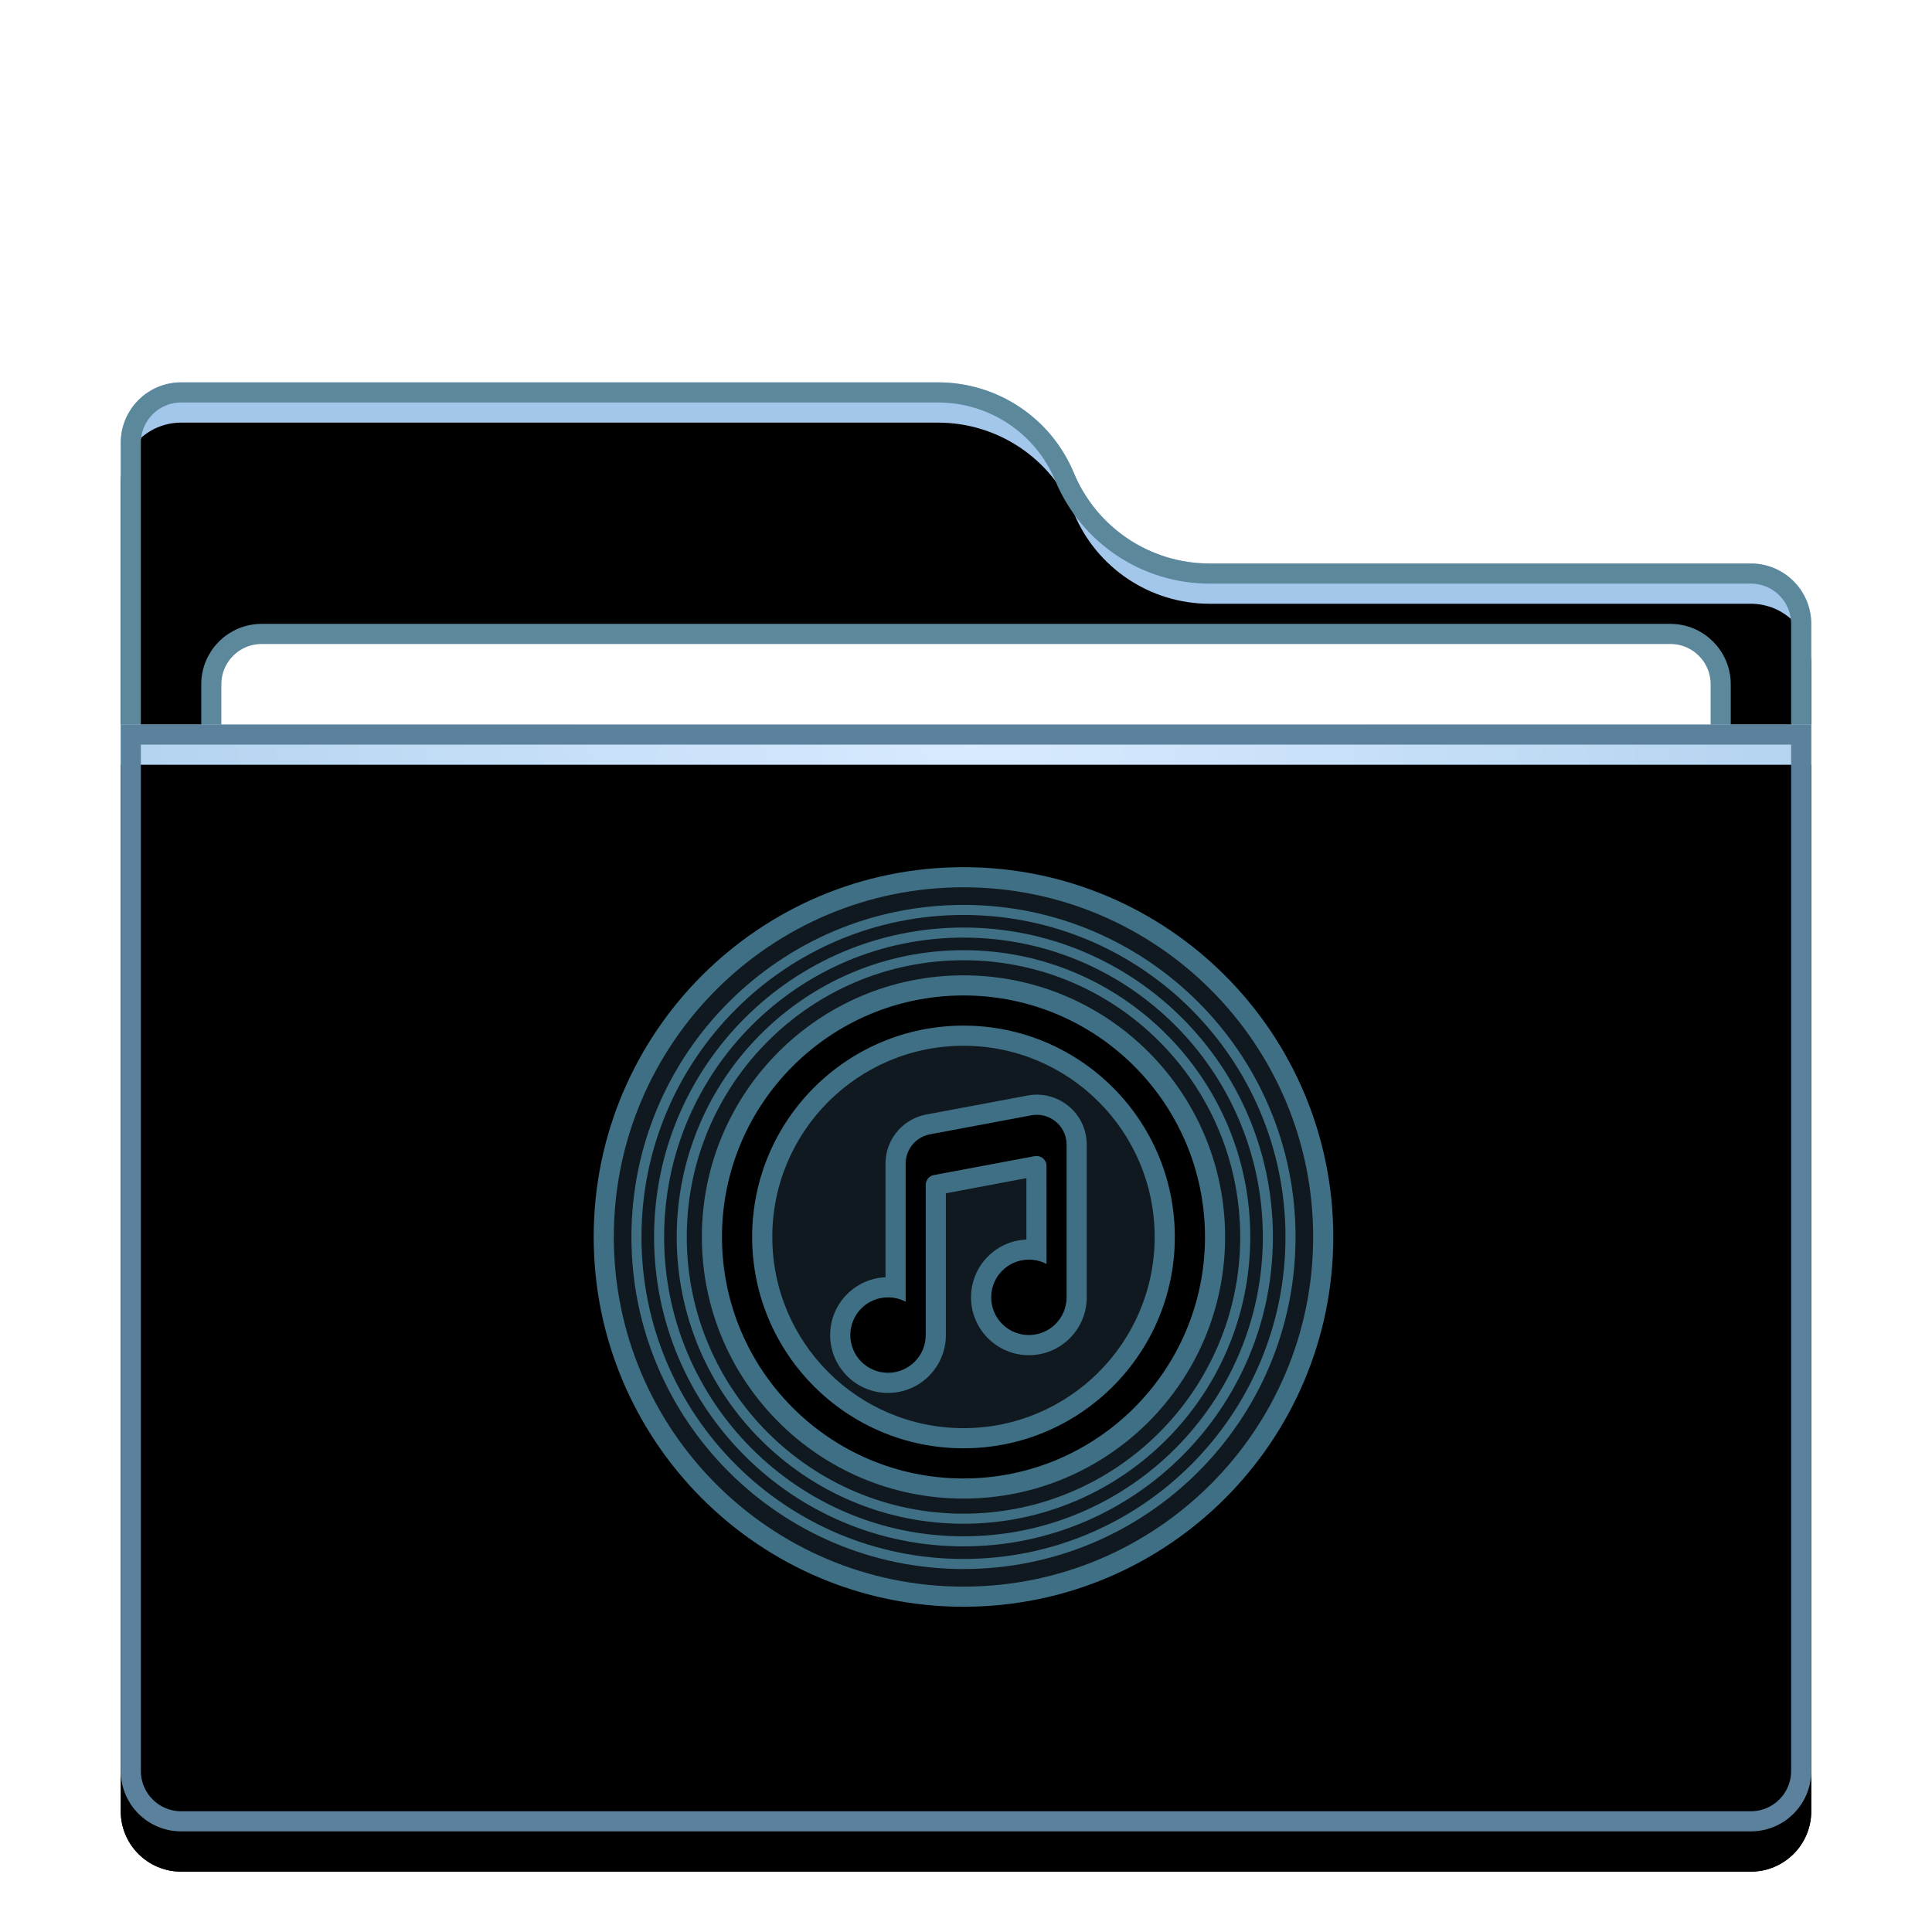 <svg xmlns="http://www.w3.org/2000/svg" xmlns:xlink="http://www.w3.org/1999/xlink" width="96" height="96" viewBox="0 0 96 96">
  <defs>
    <filter id="folder-music-a" width="128.6%" height="133.3%" x="-14.3%" y="-16.7%" filterUnits="objectBoundingBox">
      <feOffset dy="2" in="SourceAlpha" result="shadowOffsetOuter1"/>
      <feGaussianBlur in="shadowOffsetOuter1" result="shadowBlurOuter1" stdDeviation="2"/>
      <feColorMatrix in="shadowBlurOuter1" result="shadowMatrixOuter1" values="0 0 0 0 0   0 0 0 0 0   0 0 0 0 0  0 0 0 0.2 0"/>
      <feMerge>
        <feMergeNode in="shadowMatrixOuter1"/>
        <feMergeNode in="SourceGraphic"/>
      </feMerge>
    </filter>
    <path id="folder-music-b" d="M47.36,4.5 C48.492,7.224 51.152,9 54.103,9 L81,9 C82.657,9 84,10.343 84,12 L84,69 C84,70.657 82.657,72 81,72 L3,72 C1.343,72 2.02906125e-16,70.657 0,69 L0,3 C-6.46995335e-16,1.343 1.343,-1.39730022e-16 3,0 L40.618,0 C43.568,-5.915259e-15 46.229,1.776 47.36,4.5 Z"/>
    <filter id="folder-music-c" width="102.4%" height="102.8%" x="-1.2%" y="-1.4%" filterUnits="objectBoundingBox">
      <feOffset dy="2" in="SourceAlpha" result="shadowOffsetInner1"/>
      <feComposite in="shadowOffsetInner1" in2="SourceAlpha" k2="-1" k3="1" operator="arithmetic" result="shadowInnerInner1"/>
      <feColorMatrix in="shadowInnerInner1" values="0 0 0 0 1   0 0 0 0 1   0 0 0 0 1  0 0 0 0.5 0"/>
    </filter>
    <radialGradient id="folder-music-d" cx="50%" cy="0%" r="116.79%" fx="50%" fy="0%" gradientTransform="matrix(.062 .996 -.652 .094 .47 -.498)">
      <stop offset="0%" stop-color="#D8EAFF"/>
      <stop offset="100%" stop-color="#A1C8E7"/>
    </radialGradient>
    <path id="folder-music-e" d="M0,0 L84,0 L84,52 C84,53.657 82.657,55 81,55 L3,55 C1.343,55 2.02906125e-16,53.657 0,52 L0,0 L0,0 Z"/>
    <filter id="folder-music-f" width="102.4%" height="103.6%" x="-1.2%" y="-1.8%" filterUnits="objectBoundingBox">
      <feOffset dy="2" in="SourceAlpha" result="shadowOffsetInner1"/>
      <feComposite in="shadowOffsetInner1" in2="SourceAlpha" k2="-1" k3="1" operator="arithmetic" result="shadowInnerInner1"/>
      <feColorMatrix in="shadowInnerInner1" values="0 0 0 0 1   0 0 0 0 1   0 0 0 0 1  0 0 0 0.5 0"/>
    </filter>
  </defs>
  <g fill="none" fill-rule="evenodd">
    <g filter="url(#folder-music-a)" transform="translate(6 17)">
      <use fill="#A3C6EB" xlink:href="#folder-music-b"/>
      <use fill="#000" filter="url(#folder-music-c)" xlink:href="#folder-music-b"/>
      <path stroke="#5C889C" stroke-linejoin="square" d="M40.618,0.5 C41.992,0.5 43.299,0.913 44.394,1.644 C45.488,2.375 46.371,3.423 46.899,4.692 C47.503,6.147 48.516,7.349 49.772,8.188 C51.028,9.026 52.526,9.5 54.103,9.5 L54.103,9.5 L81,9.5 C81.69,9.5 82.315,9.78 82.768,10.232 C83.22,10.685 83.5,11.31 83.5,12 L83.5,12 L83.5,69 C83.5,69.69 83.22,70.315 82.768,70.768 C82.315,71.22 81.69,71.5 81,71.5 L81,71.5 L3,71.5 C2.31,71.5 1.685,71.22 1.232,70.768 C0.78,70.315 0.5,69.69 0.5,69 L0.5,69 L0.5,3 C0.5,2.31 0.78,1.685 1.232,1.232 C1.685,0.78 2.31,0.5 3,0.5 L3,0.5 Z"/>
      <path fill="#FFF" stroke="#5C889C" d="M77,12.5 C77.69,12.5 78.315,12.78 78.768,13.232 C79.22,13.685 79.5,14.31 79.5,15 L79.5,15 L79.5,40 C79.5,40.69 79.22,41.315 78.768,41.768 C78.315,42.22 77.69,42.5 77,42.5 L77,42.5 L7,42.5 C6.31,42.5 5.685,42.22 5.232,41.768 C4.78,41.315 4.5,40.69 4.5,40 L4.5,40 L4.5,15 C4.5,14.31 4.78,13.685 5.232,13.232 C5.685,12.78 6.31,12.5 7,12.5 L7,12.5 Z"/>
      <g transform="translate(0 17)">
        <use fill="url(#folder-music-d)" xlink:href="#folder-music-e"/>
        <use fill="#000" filter="url(#folder-music-f)" xlink:href="#folder-music-e"/>
        <path stroke="#5C819C" stroke-linejoin="square" d="M83.5,0.5 L83.5,52 C83.5,52.69 83.22,53.315 82.768,53.768 C82.315,54.22 81.69,54.5 81,54.5 L81,54.5 L3,54.5 C2.31,54.5 1.685,54.22 1.232,53.768 C0.78,53.315 0.5,52.69 0.5,52 L0.5,52 L0.5,0.5 L83.5,0.5 Z"/>
      </g>
    </g>
    <path fill="#2A4052" fill-opacity=".4" stroke="#3E6F84" d="M47.875,43.589 C52.811,43.589 57.28,45.59 60.515,48.825 C63.749,52.06 65.75,56.528 65.75,61.464 C65.75,66.4 63.749,70.869 60.515,74.104 C57.28,77.339 52.811,79.339 47.875,79.339 C42.939,79.339 38.47,77.339 35.235,74.104 C32.001,70.869 30,66.4 30,61.464 C30,56.528 32.001,52.06 35.235,48.825 C38.47,45.59 42.939,43.589 47.875,43.589 Z M47.875,48.964 C44.423,48.964 41.298,50.363 39.036,52.626 C36.774,54.888 35.375,58.013 35.375,61.464 C35.375,64.916 36.774,68.041 39.036,70.303 C41.298,72.565 44.423,73.964 47.875,73.964 C51.327,73.964 54.452,72.565 56.714,70.303 C58.976,68.041 60.375,64.916 60.375,61.464 C60.375,58.013 58.976,54.888 56.714,52.626 C54.452,50.363 51.327,48.964 47.875,48.964 Z"/>
    <path stroke="#3E6F84" stroke-width=".5" d="M47.875,45.214 C52.362,45.214 56.425,47.033 59.365,49.974 C62.306,52.915 64.125,56.977 64.125,61.464 C64.125,65.952 62.306,70.014 59.365,72.955 C56.425,75.896 52.362,77.714 47.875,77.714 C43.388,77.714 39.325,75.896 36.385,72.955 C33.444,70.014 31.625,65.952 31.625,61.464 C31.625,56.977 33.444,52.915 36.385,49.974 C39.325,47.033 43.388,45.214 47.875,45.214 Z"/>
    <path stroke="#3E6F84" stroke-width=".5" d="M47.875,47.464 C51.741,47.464 55.241,49.031 57.774,51.565 C60.308,54.098 61.875,57.598 61.875,61.464 C61.875,65.33 60.308,68.83 57.774,71.364 C55.241,73.897 51.741,75.464 47.875,75.464 C44.009,75.464 40.509,73.897 37.976,71.364 C35.442,68.83 33.875,65.33 33.875,61.464 C33.875,57.598 35.442,54.098 37.976,51.565 C40.509,49.031 44.009,47.464 47.875,47.464 Z"/>
    <path stroke="#3E6F84" stroke-width=".5" d="M47.875,46.339 C52.052,46.339 55.833,48.032 58.57,50.769 C61.307,53.506 63,57.288 63,61.464 C63,65.641 61.307,69.422 58.57,72.159 C55.833,74.896 52.052,76.589 47.875,76.589 C43.698,76.589 39.917,74.896 37.18,72.159 C34.443,69.422 32.75,65.641 32.75,61.464 C32.75,57.288 34.443,53.506 37.18,50.769 C39.917,48.032 43.698,46.339 47.875,46.339 Z"/>
    <path fill="#2A4052" fill-opacity=".4" d="M47.875,50.964 C53.674,50.964 58.375,55.665 58.375,61.464 C58.375,67.263 53.674,71.964 47.875,71.964 C42.076,71.964 37.375,67.263 37.375,61.464 C37.375,55.665 42.076,50.964 47.875,50.964 Z M52.975,56.602 C52.824,55.797 52.049,55.268 51.245,55.418 L51.245,55.418 L46.209,56.363 C45.508,56.494 45,57.106 45,57.819 L45,57.819 L45.001,64.681 C44.74,64.543 44.441,64.464 44.125,64.464 C43.089,64.464 42.25,65.304 42.25,66.339 C42.25,67.375 43.089,68.214 44.125,68.214 C45.161,68.214 46,67.375 46,66.339 L46,66.339 L46,58.874 C46,58.637 46.169,58.433 46.403,58.389 L46.403,58.389 L51.415,57.449 C51.445,57.443 51.475,57.441 51.506,57.441 C51.779,57.441 52,57.662 52,57.935 L52,57.935 L52.001,62.806 C51.74,62.668 51.441,62.589 51.125,62.589 C50.089,62.589 49.25,63.429 49.25,64.464 C49.25,65.5 50.089,66.339 51.125,66.339 C52.161,66.339 53,65.5 53,64.464 L53,64.464 L53,56.875 C53,56.783 52.992,56.692 52.975,56.602 Z"/>
    <path fill="#3E6F84" fill-rule="nonzero" d="M47.875,50.964 C53.674,50.964 58.375,55.665 58.375,61.464 C58.375,67.263 53.674,71.964 47.875,71.964 C42.076,71.964 37.375,67.263 37.375,61.464 C37.375,55.665 42.076,50.964 47.875,50.964 Z M47.875,51.964 C42.628,51.964 38.375,56.218 38.375,61.464 C38.375,66.711 42.628,70.964 47.875,70.964 C53.122,70.964 57.375,66.711 57.375,61.464 C57.375,56.218 53.122,51.964 47.875,51.964 Z"/>
    <path fill="#3E6F84" fill-rule="nonzero" d="M46.025,55.38 L45.859,55.417 C44.772,55.698 44,56.682 44,57.819 L44.001,63.468 L44.125,63.464 C42.537,63.464 41.25,64.752 41.25,66.339 C41.25,67.927 42.537,69.214 44.125,69.214 L44.294,69.209 C45.803,69.122 47,67.87 47,66.339 L47,59.294 L51,58.543 L51.001,61.593 L51.125,61.589 C49.537,61.589 48.25,62.877 48.25,64.464 C48.25,66.052 49.537,67.339 51.125,67.339 C52.713,67.339 54,66.052 54,64.464 L54,56.875 C54,56.722 53.986,56.568 53.957,56.418 C53.705,55.07 52.408,54.183 51.061,54.436 L46.025,55.38 Z M52.975,56.602 C52.992,56.692 53,56.783 53,56.875 L53,64.464 C53,65.5 52.161,66.339 51.125,66.339 C50.089,66.339 49.25,65.5 49.25,64.464 C49.25,63.429 50.089,62.589 51.125,62.589 C51.441,62.589 51.74,62.668 52.001,62.806 L52,57.935 C52,57.662 51.779,57.441 51.506,57.441 C51.475,57.441 51.445,57.443 51.415,57.449 L46.403,58.389 C46.169,58.433 46,58.637 46,58.874 L46,66.339 C46,67.375 45.161,68.214 44.125,68.214 C43.089,68.214 42.25,67.375 42.25,66.339 C42.25,65.304 43.089,64.464 44.125,64.464 C44.441,64.464 44.74,64.543 45.001,64.681 L45,57.819 C45,57.106 45.508,56.494 46.209,56.363 L51.245,55.418 C52.049,55.268 52.824,55.797 52.975,56.602 Z"/>
  </g>
</svg>
